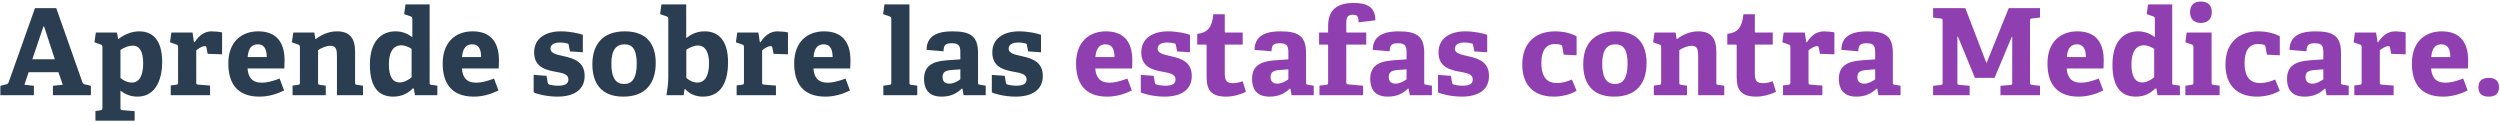 <svg width="499" height="25" viewBox="0 0 499 25" fill="none" xmlns="http://www.w3.org/2000/svg"><path d="M10.56 17.128l1.968-.216-.864-2.496H5.712l-.84 2.496 1.896.216V19H.072v-1.872l1.056-.264c.288-.072.504-.168.6-.456L6.984 1.624h4.248l5.232 14.832c.096.288.288.336.576.408l1.104.264V19H10.56v-1.872zM8.664 5.296l-2.208 6.528h4.488L8.808 5.296h-.144zm10.387 16.872l.96-.144c.336-.048.432-.144.432-.504V9.4c0-.264-.048-.408-.312-.504l-1.272-.456.264-1.944h4.224l.216 1.224.12.048c1.152-.936 2.712-1.512 4.08-1.512 2.688 0 4.608 1.68 4.608 6.144 0 2.88-.984 6.888-4.944 6.888-1.248 0-2.376-.408-3.384-1.2v3.408c0 .384.024.456.384.48l2.448.216v1.896H19.05v-1.92zm4.992-6.6c.528.456 1.368.912 2.256.912 1.608 0 2.28-1.536 2.28-3.888 0-2.472-.84-3.48-2.04-3.48-1.008 0-1.968.504-2.496.864v5.592zm10.038 1.488l1.08-.144c.336-.048.384-.12.384-.48V9.4c0-.264-.072-.432-.312-.504l-1.296-.456.264-1.944h4.224l.288 1.92h.144c.792-1.224 1.848-2.16 3.384-2.16.552 0 1.656.096 2.088.216v4.368l-2.88-.096-.24-1.272c-.048-.216-.12-.264-.312-.264-.624 0-1.368.528-1.728.84v6.36c0 .384.024.456.384.48l2.376.192V19H34.08v-1.944zm22.626 1.008c-1.488.72-3.12 1.224-4.92 1.224-4.632 0-6.216-2.88-6.216-6.624 0-4.344 2.664-6.408 5.952-6.408 3.168 0 5.28 1.656 5.28 5.808 0 .288-.024 1.128-.048 1.608h-7.344c.12 1.704.864 2.832 2.832 2.832.936 0 1.944-.216 3.576-.816l.888 2.376zm-3.456-6.672c-.024-2.016-.816-2.544-1.8-2.544-1.032 0-1.872.576-2.016 2.544h3.816zm14.002-.144c0-1.152-.073-2.112-1.272-2.112-.888 0-1.992.504-2.496.888v6.432c0 .384.023.432.383.48l1.152.168V19h-6.623v-1.92l1.08-.144c.336-.048.384-.12.384-.48V9.4c0-.264-.072-.432-.313-.504l-1.296-.456.288-1.944h4.2l.192 1.248.096.048c1.2-.888 2.593-1.536 4.224-1.536 2.617 0 3.624 1.44 3.624 4.08v6.12c0 .384.024.432.384.48l1.2.168V19h-5.207v-7.752zm15.336 6.408l-.168-.024c-1.008.984-2.184 1.656-3.936 1.656-2.832 0-4.656-1.8-4.656-6.384 0-4.824 2.424-6.648 5.088-6.648 1.392 0 2.472.48 3.384 1.152V3.76c0-.24-.096-.408-.312-.48l-1.32-.456.264-1.944h4.824v15.6c0 .36.024.408.384.456l1.152.168V19H82.83l-.24-1.344zm-.432-7.896c-.6-.408-1.368-.72-2.064-.72-1.776 0-2.472 1.656-2.472 3.792 0 2.328.672 3.624 2.184 3.624.816 0 1.704-.48 2.352-1.032V9.76zm17.34 8.304c-1.488.72-3.12 1.224-4.92 1.224-4.632 0-6.216-2.88-6.216-6.624 0-4.344 2.664-6.408 5.952-6.408 3.168 0 5.28 1.656 5.28 5.808 0 .288-.024 1.128-.048 1.608h-7.344c.12 1.704.864 2.832 2.832 2.832.936 0 1.944-.216 3.576-.816l.888 2.376zm-3.456-6.672c-.024-2.016-.816-2.544-1.8-2.544-1.032 0-1.872.576-2.016 2.544h3.816zm17.485-2.376c-.048-.216-.072-.288-.24-.336-.312-.096-.888-.192-1.536-.192-1.2 0-1.872.456-1.872 1.224 0 .984 1.32 1.2 2.784 1.536 1.896.432 4.032 1.104 4.032 3.912 0 2.928-2.376 4.128-5.424 4.128-2.184 0-4.32-.576-4.752-.864v-3.48l2.568.192.24 1.368c.048.216.072.288.288.36.288.096.936.24 1.848.24 1.272 0 1.992-.36 1.992-1.248 0-.96-.96-1.248-2.184-1.464-2.016-.36-4.656-.792-4.656-3.936 0-2.976 2.544-4.2 5.304-4.2 1.896 0 3.744.432 4.416.696v3.48l-2.568-.168-.24-1.248zm10.88 10.272c-4.392 0-6.168-2.688-6.168-6.456 0-3.984 2.088-6.576 6.48-6.576 4.44 0 6.168 2.64 6.168 6.312 0 4.08-2.064 6.72-6.48 6.72zm.168-2.52c1.56 0 2.52-1.08 2.52-4.08 0-2.832-.864-3.84-2.424-3.84-1.584 0-2.64.984-2.64 3.864 0 2.904.936 4.056 2.544 4.056zM133.029 19c.168-1.08.36-2.328.36-3.504V3.784c0-.264-.072-.432-.312-.504l-1.32-.456.264-1.944h4.944v6.648l.096.024c1.032-.84 2.16-1.296 3.624-1.296 2.592 0 4.632 1.68 4.632 6.144 0 4.944-2.088 6.888-5.04 6.888-1.584 0-2.784-.672-3.528-1.512l-.12.024-.168 1.2h-3.432zm3.96-3.456c.552.504 1.368.936 2.208.936 1.584 0 2.328-1.488 2.328-3.888 0-1.872-.6-3.504-2.208-3.504-.864 0-1.752.456-2.328.84v5.616zm10.041 1.512l1.08-.144c.336-.048.384-.12.384-.48V9.4c0-.264-.072-.432-.312-.504l-1.296-.456.264-1.944h4.224l.288 1.92h.144c.792-1.224 1.848-2.16 3.384-2.16.552 0 1.656.096 2.088.216v4.368l-2.88-.096-.24-1.272c-.048-.216-.12-.264-.312-.264-.624 0-1.368.528-1.728.84v6.36c0 .384.024.456.384.48l2.376.192V19h-7.848v-1.944zm22.626 1.008c-1.488.72-3.12 1.224-4.92 1.224-4.632 0-6.216-2.88-6.216-6.624 0-4.344 2.664-6.408 5.952-6.408 3.168 0 5.28 1.656 5.28 5.808 0 .288-.024 1.128-.048 1.608h-7.344c.12 1.704.864 2.832 2.832 2.832.936 0 1.944-.216 3.576-.816l.888 2.376zm-3.456-6.672c-.024-2.016-.816-2.544-1.8-2.544-1.032 0-1.872.576-2.016 2.544h3.816zm10.117 5.712l1.2-.168c.336-.048.384-.12.384-.48V3.784c0-.264-.072-.432-.312-.504l-1.32-.456.264-1.944h4.992v15.576c0 .384.024.432.384.48l1.176.168V19h-6.768v-1.896zm15.778.6l-.12-.024c-.912.888-2.112 1.608-4.032 1.608-3.024 0-3.504-2.064-3.504-3.552 0-2.4 1.464-3.48 4.488-3.696l2.76-.192v-1.32c0-1.128-.12-1.896-1.608-1.896-1.152 0-1.752.168-1.752 1.608l-3.384-.288c0-3.24 2.952-3.696 5.16-3.696 3.648 0 5.112.984 5.112 4.344v5.832c0 .384.024.432.384.48l1.152.192V19h-4.416l-.24-1.296zm-2.04-3.744c-1.416.096-1.92.456-1.92 1.416s.576 1.32 1.368 1.32c.816 0 1.632-.456 2.184-.864V13.84l-1.632.12zm14.923-4.944c-.048-.216-.072-.288-.24-.336-.312-.096-.888-.192-1.536-.192-1.2 0-1.872.456-1.872 1.224 0 .984 1.32 1.2 2.784 1.536 1.896.432 4.032 1.104 4.032 3.912 0 2.928-2.376 4.128-5.424 4.128-2.184 0-4.32-.576-4.752-.864v-3.48l2.568.192.24 1.368c.048.216.072.288.288.36.288.096.936.24 1.848.24 1.272 0 1.992-.36 1.992-1.248 0-.96-.96-1.248-2.184-1.464-2.016-.36-4.656-.792-4.656-3.936 0-2.976 2.544-4.2 5.304-4.2 1.896 0 3.744.432 4.416.696v3.48l-2.568-.168-.24-1.248z" fill="#2B3D51"/><path d="M225.917 18.064c-1.488.72-3.12 1.224-4.92 1.224-4.632 0-6.216-2.88-6.216-6.624 0-4.344 2.664-6.408 5.952-6.408 3.168 0 5.28 1.656 5.28 5.808 0 .288-.024 1.128-.048 1.608h-7.344c.12 1.704.864 2.832 2.832 2.832.936 0 1.944-.216 3.576-.816l.888 2.376zm-3.456-6.672c-.024-2.016-.816-2.544-1.8-2.544-1.032 0-1.872.576-2.016 2.544h3.816zm12.252-2.376c-.048-.216-.072-.288-.24-.336-.312-.096-.888-.192-1.536-.192-1.2 0-1.872.456-1.872 1.224 0 .984 1.32 1.2 2.784 1.536 1.896.432 4.032 1.104 4.032 3.912 0 2.928-2.376 4.128-5.424 4.128-2.184 0-4.32-.576-4.752-.864v-3.48l2.568.192.24 1.368c.048.216.072.288.288.36.288.096.936.24 1.848.24 1.272 0 1.992-.36 1.992-1.248 0-.96-.96-1.248-2.184-1.464-2.016-.36-4.656-.792-4.656-3.936 0-2.976 2.544-4.2 5.304-4.2 1.896 0 3.744.432 4.416.696v3.48l-2.568-.168-.24-1.248zm13.976 9.312c-1.032.504-2.544.96-3.912.96-2.856 0-3.936-1.152-3.936-3.864V9.136c0-.144 0-.24-.192-.24h-1.68V6.76c2.112-.24 2.952-1.296 3.216-3.912h2.28v3.408c0 .168 0 .24.192.24h3.384v2.4h-3.576v5.736c0 1.416.336 1.968 1.632 1.968.672 0 1.368-.168 1.944-.384l.648 2.112zm8.877-.624l-.12-.024c-.912.888-2.112 1.608-4.032 1.608-3.024 0-3.504-2.064-3.504-3.552 0-2.4 1.464-3.48 4.488-3.696l2.76-.192v-1.32c0-1.128-.12-1.896-1.608-1.896-1.152 0-1.752.168-1.752 1.608l-3.384-.288c0-3.24 2.952-3.696 5.16-3.696 3.648 0 5.112.984 5.112 4.344v5.832c0 .384.024.432.384.48l1.152.192V19h-4.416l-.24-1.296zm-2.04-3.744c-1.416.096-1.92.456-1.92 1.416s.576 1.32 1.368 1.32c.816 0 1.632-.456 2.184-.864V13.84l-1.632.12zm7.839 3.12l1.344-.144c.336-.048.384-.144.384-.504V9.136c0-.144 0-.24-.192-.24h-1.608v-2.4h1.8v-1.32c0-3.24 1.824-4.584 5.136-4.584 2.232 0 4.296.552 4.296 3.456l-3.36.408c.024-1.224-.312-1.512-1.104-1.512-1.2 0-1.344.648-1.344 1.8v1.512c0 .168 0 .24.192.24h3.792v2.4h-3.984v7.464c0 .384.072.456.432.48l2.928.264V19h-8.712v-1.92zm17.79.624l-.12-.024c-.912.888-2.112 1.608-4.032 1.608-3.024 0-3.504-2.064-3.504-3.552 0-2.4 1.464-3.48 4.488-3.696l2.76-.192v-1.32c0-1.128-.12-1.896-1.608-1.896-1.152 0-1.752.168-1.752 1.608l-3.384-.288c0-3.24 2.952-3.696 5.16-3.696 3.648 0 5.112.984 5.112 4.344v5.832c0 .384.024.432.384.48l1.152.192V19h-4.416l-.24-1.296zm-2.04-3.744c-1.416.096-1.92.456-1.92 1.416s.576 1.32 1.368 1.32c.816 0 1.632-.456 2.184-.864V13.84l-1.632.12zm14.923-4.944c-.048-.216-.072-.288-.24-.336-.312-.096-.888-.192-1.536-.192-1.2 0-1.872.456-1.872 1.224 0 .984 1.32 1.2 2.784 1.536 1.896.432 4.032 1.104 4.032 3.912 0 2.928-2.376 4.128-5.424 4.128-2.184 0-4.32-.576-4.752-.864v-3.48l2.568.192.24 1.368c.048.216.072.288.288.36.288.096.936.24 1.848.24 1.272 0 1.992-.36 1.992-1.248 0-.96-.96-1.248-2.184-1.464-2.016-.36-4.656-.792-4.656-3.936 0-2.976 2.544-4.2 5.304-4.2 1.896 0 3.744.432 4.416.696v3.48l-2.568-.168-.24-1.248zm20.651 9.096c-1.104.672-2.808 1.176-4.56 1.176-4.344 0-6.288-2.712-6.288-6.36 0-4.488 2.736-6.672 6.576-6.672 1.872 0 3.528.528 4.272 1.008v3.768l-2.568-.12-.288-1.584c-.024-.168-.072-.312-.288-.384-.288-.096-.744-.168-1.224-.168-1.44 0-2.664.984-2.664 3.792 0 3.12 1.392 4.008 3.096 4.008 1.2 0 2.28-.384 3-.696l.936 2.232zm7.49 1.176c-4.392 0-6.168-2.688-6.168-6.456 0-3.984 2.088-6.576 6.48-6.576 4.44 0 6.168 2.64 6.168 6.312 0 4.08-2.064 6.72-6.48 6.72zm.168-2.52c1.56 0 2.52-1.08 2.52-4.08 0-2.832-.864-3.84-2.424-3.84-1.584 0-2.64.984-2.64 3.864 0 2.904.936 4.056 2.544 4.056zm16.611-5.52c0-1.152-.072-2.112-1.272-2.112-.888 0-1.992.504-2.496.888v6.432c0 .384.024.432.384.48l1.152.168V19h-6.624v-1.92l1.08-.144c.336-.048.384-.12.384-.48V9.4c0-.264-.072-.432-.312-.504l-1.296-.456.288-1.944h4.2l.192 1.248.096.048c1.2-.888 2.592-1.536 4.224-1.536 2.616 0 3.624 1.44 3.624 4.08v6.12c0 .384.024.432.384.48l1.2.168V19h-5.208v-7.752zm15.531 7.08c-1.032.504-2.544.96-3.912.96-2.856 0-3.936-1.152-3.936-3.864V9.136c0-.144 0-.24-.192-.24h-1.68V6.76c2.112-.24 2.952-1.296 3.216-3.912h2.28v3.408c0 .168 0 .24.192.24h3.384v2.4h-3.576v5.736c0 1.416.336 1.968 1.632 1.968.672 0 1.368-.168 1.944-.384l.648 2.112zm1.405-1.272l1.08-.144c.336-.048.384-.12.384-.48V9.4c0-.264-.072-.432-.312-.504l-1.296-.456.264-1.944h4.224l.288 1.92h.144c.792-1.224 1.848-2.16 3.384-2.16.552 0 1.656.096 2.088.216v4.368l-2.88-.096-.24-1.272c-.048-.216-.12-.264-.312-.264-.624 0-1.368.528-1.728.84v6.36c0 .384.024.456.384.48l2.376.192V19h-7.848v-1.944zm18.799.648l-.12-.024c-.912.888-2.112 1.608-4.032 1.608-3.024 0-3.504-2.064-3.504-3.552 0-2.4 1.464-3.48 4.488-3.696l2.76-.192v-1.32c0-1.128-.12-1.896-1.608-1.896-1.152 0-1.752.168-1.752 1.608l-3.384-.288c0-3.24 2.952-3.696 5.16-3.696 3.648 0 5.112.984 5.112 4.344v5.832c0 .384.024.432.384.48l1.152.192V19h-4.416l-.24-1.296zm-2.04-3.744c-1.416.096-1.92.456-1.92 1.416s.576 1.32 1.368 1.32c.816 0 1.632-.456 2.184-.864V13.84l-1.632.12zm26.635 3.168l1.968-.168c.36-.024.384-.144.384-.48V7.36h-.096l-3.432 8.184H394.2l-3.384-8.208h-.12v9.12c0 .384.048.456.384.48l2.064.192V19h-7.296v-1.872l1.512-.168c.336-.048.384-.12.384-.48V4.168c0-.36-.048-.432-.384-.48l-1.512-.168V1.624h6.432l4.176 10.872h.096l4.392-10.872h6.24v1.872l-1.608.192c-.36.048-.384.096-.384.456V16.48c0 .312.072.408.384.456l1.608.192V19h-7.896v-1.872zm20.523.936c-1.488.72-3.12 1.224-4.92 1.224-4.632 0-6.216-2.88-6.216-6.624 0-4.344 2.664-6.408 5.952-6.408 3.168 0 5.28 1.656 5.28 5.808 0 .288-.024 1.128-.048 1.608h-7.344c.12 1.704.864 2.832 2.832 2.832.936 0 1.944-.216 3.576-.816l.888 2.376zm-3.456-6.672c-.024-2.016-.816-2.544-1.8-2.544-1.032 0-1.872.576-2.016 2.544h3.816zm14.051 6.264l-.168-.024c-1.008.984-2.184 1.656-3.936 1.656-2.832 0-4.656-1.8-4.656-6.384 0-4.824 2.424-6.648 5.088-6.648 1.392 0 2.472.48 3.384 1.152V3.76c0-.24-.096-.408-.312-.48l-1.32-.456.264-1.944h4.824v15.6c0 .36.024.408.384.456l1.152.168V19h-4.464l-.24-1.344zm-.432-7.896c-.6-.408-1.368-.72-2.064-.72-1.776 0-2.472 1.656-2.472 3.792 0 2.328.672 3.624 2.184 3.624.816 0 1.704-.48 2.352-1.032V9.76zm11.504-7.344c0 1.368-.792 2.16-2.184 2.16-1.368 0-2.16-.792-2.16-2.16s.792-2.112 2.16-2.112c1.392 0 2.184.744 2.184 2.112zm-5.28 14.688l1.224-.168c.336-.048.384-.12.384-.48V9.4c0-.264-.072-.432-.312-.504l-1.296-.456.264-1.944h4.968v9.96c0 .384.024.432.384.48l1.224.168V19h-6.84v-1.896zm18.85 1.008c-1.104.672-2.808 1.176-4.56 1.176-4.344 0-6.288-2.712-6.288-6.36 0-4.488 2.736-6.672 6.576-6.672 1.872 0 3.528.528 4.272 1.008v3.768l-2.568-.12-.288-1.584c-.024-.168-.072-.312-.288-.384-.288-.096-.744-.168-1.224-.168-1.44 0-2.664.984-2.664 3.792 0 3.12 1.392 4.008 3.096 4.008 1.2 0 2.28-.384 3-.696l.936 2.232zm9.098-.408l-.12-.024c-.912.888-2.112 1.608-4.032 1.608-3.024 0-3.504-2.064-3.504-3.552 0-2.4 1.464-3.48 4.488-3.696l2.76-.192v-1.32c0-1.128-.12-1.896-1.608-1.896-1.152 0-1.752.168-1.752 1.608l-3.384-.288c0-3.24 2.952-3.696 5.16-3.696 3.648 0 5.112.984 5.112 4.344v5.832c0 .384.024.432.384.48l1.152.192V19h-4.416l-.24-1.296zm-2.04-3.744c-1.416.096-1.92.456-1.92 1.416s.576 1.32 1.368 1.32c.816 0 1.632-.456 2.184-.864V13.84l-1.632.12zm7.815 3.096l1.08-.144c.336-.048.384-.12.384-.48V9.4c0-.264-.072-.432-.312-.504l-1.296-.456.264-1.944h4.224l.288 1.92h.144c.792-1.224 1.848-2.16 3.384-2.16.552 0 1.656.096 2.088.216v4.368l-2.88-.096-.24-1.272c-.048-.216-.12-.264-.312-.264-.624 0-1.368.528-1.728.84v6.36c0 .384.024.456.384.48l2.376.192V19h-7.848v-1.944zm22.627 1.008c-1.488.72-3.12 1.224-4.92 1.224-4.632 0-6.216-2.88-6.216-6.624 0-4.344 2.664-6.408 5.952-6.408 3.168 0 5.28 1.656 5.28 5.808 0 .288-.024 1.128-.048 1.608h-7.344c.12 1.704.864 2.832 2.832 2.832.936 0 1.944-.216 3.576-.816l.888 2.376zm-3.456-6.672c-.024-2.016-.816-2.544-1.8-2.544-1.032 0-1.872.576-2.016 2.544h3.816zm9.708 6.024c0 1.224-.672 1.872-2.04 1.872-1.392 0-2.064-.624-2.064-1.872 0-1.224.672-1.872 2.064-1.872 1.344 0 2.04.648 2.04 1.872z" fill="#8F3FB0"/></svg>